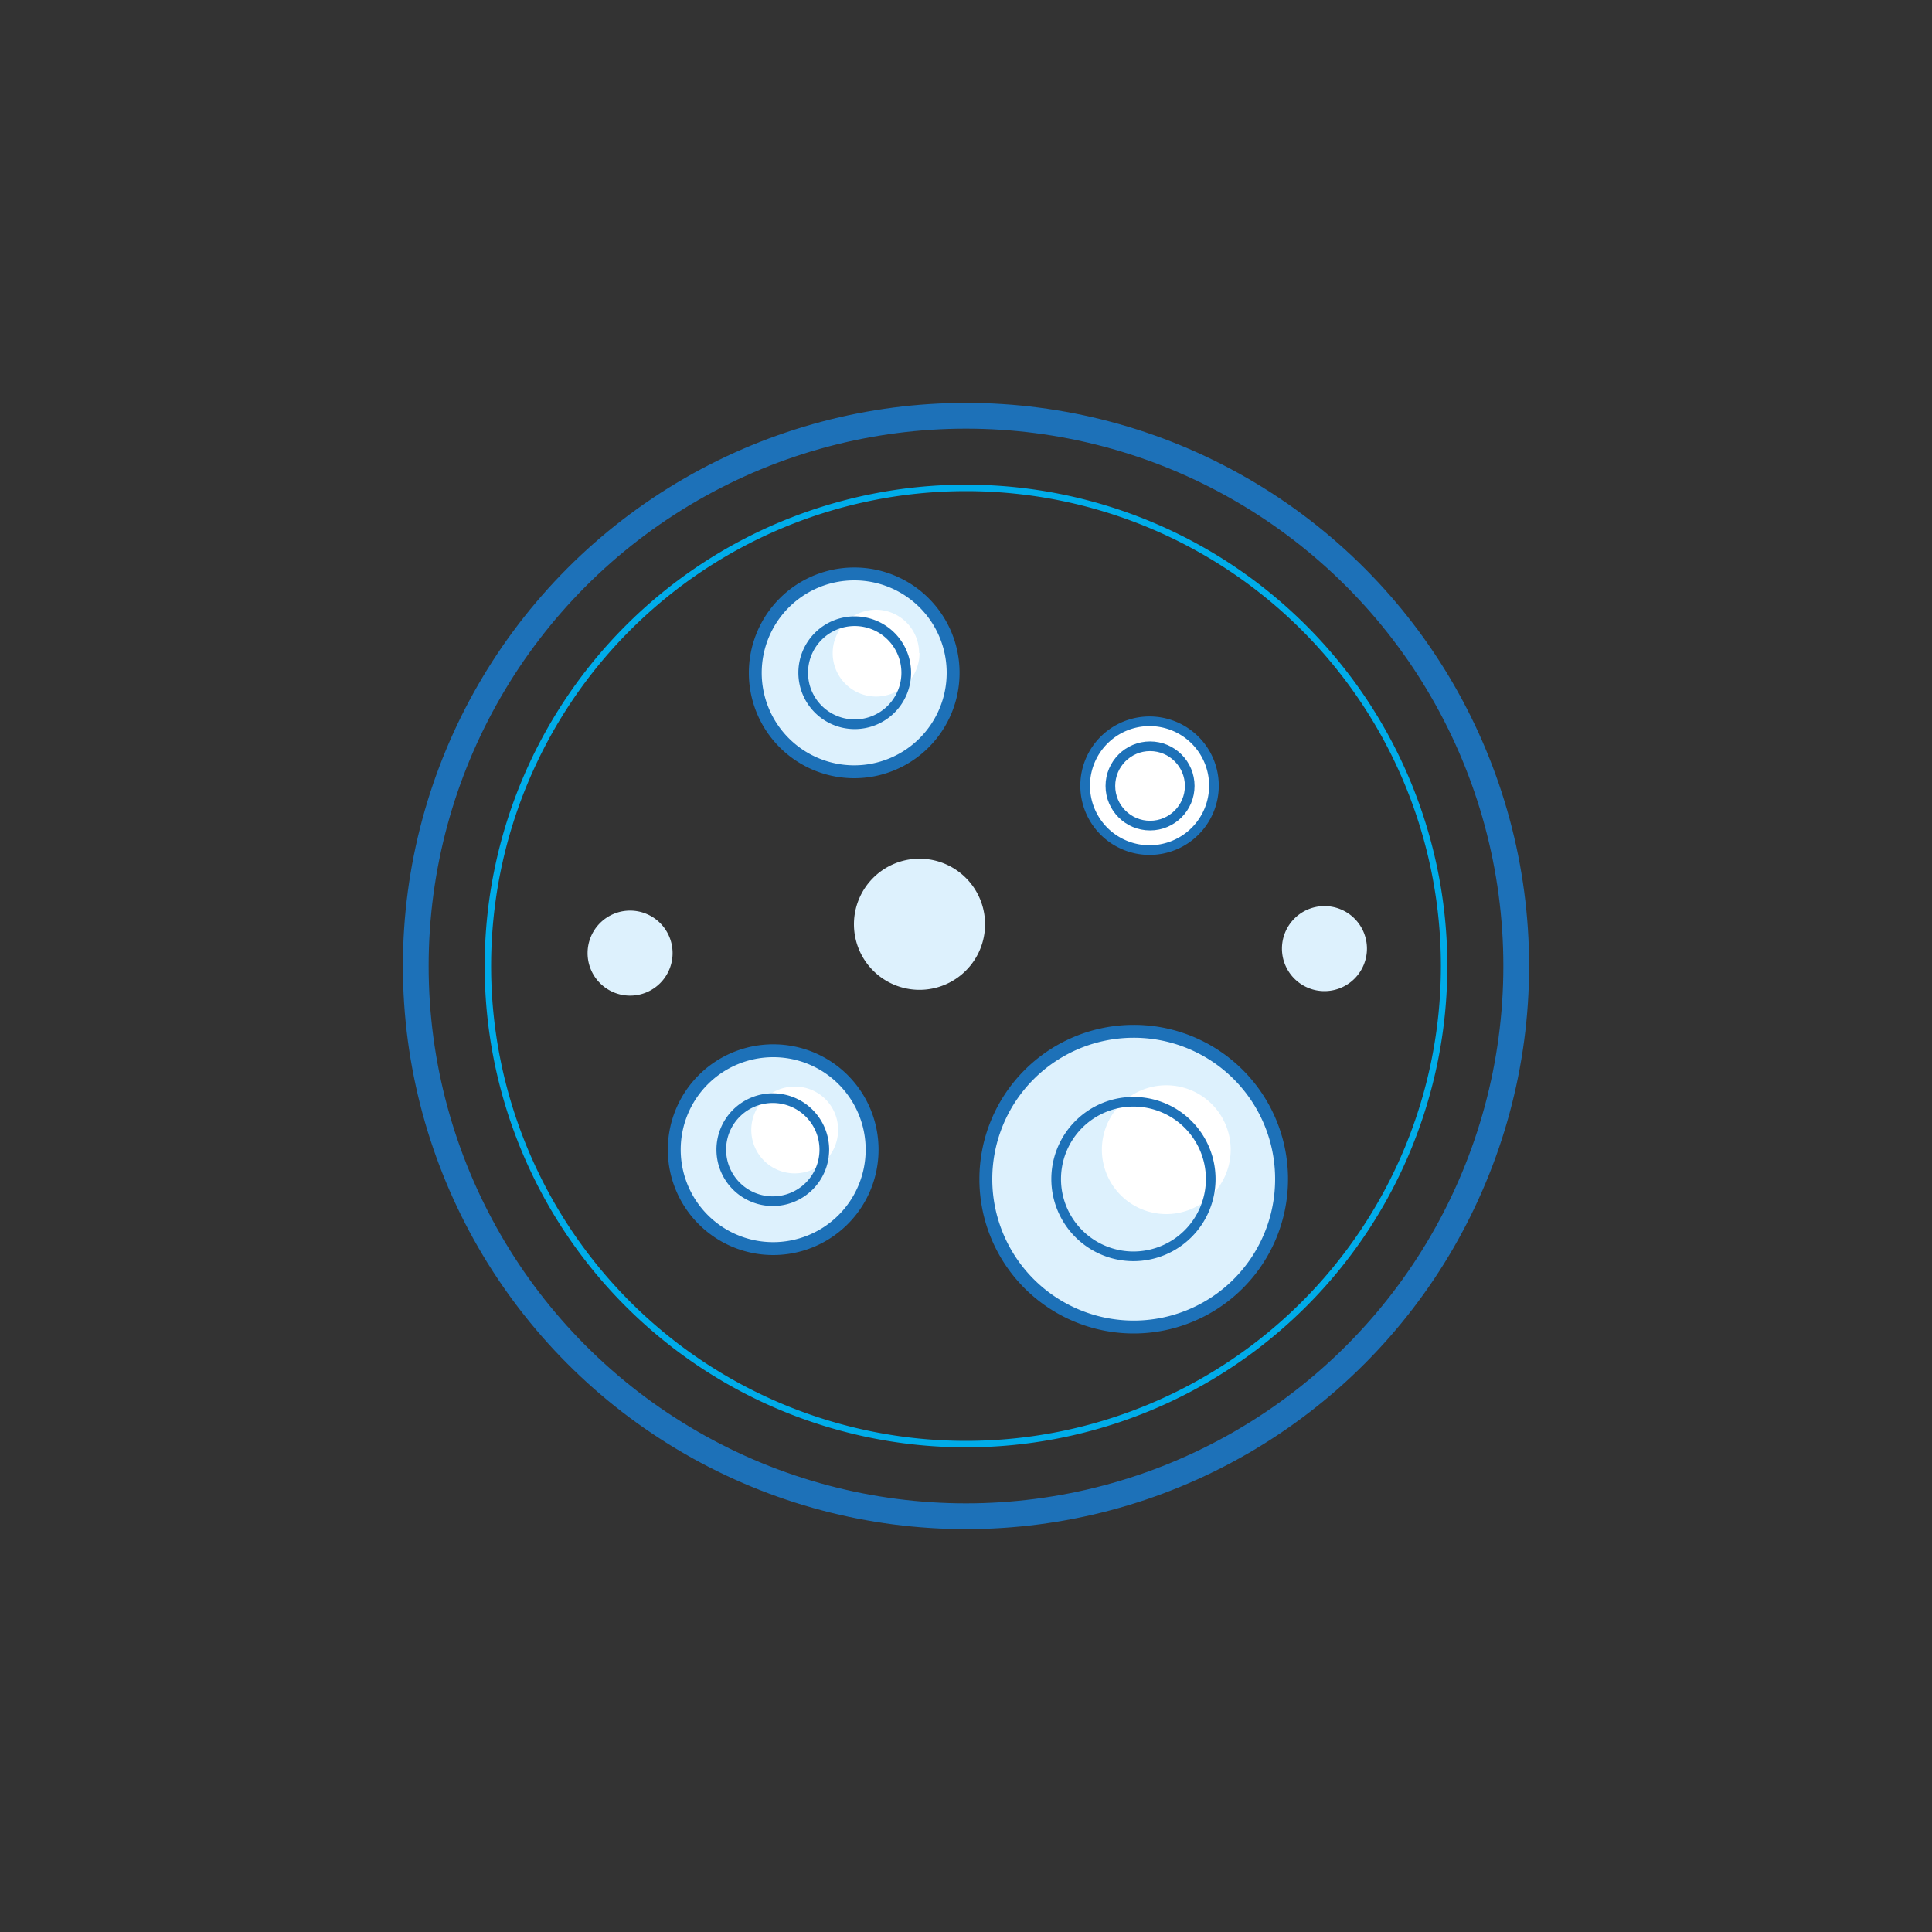 <svg id="Слой_1" data-name="Слой 1" xmlns="http://www.w3.org/2000/svg" xmlns:xlink="http://www.w3.org/1999/xlink" viewBox="0 0 150 150"><rect x="0" y="0" width="150" height="150" fill="#333333" stroke="none"/><defs><style>.cls-1,.cls-4,.cls-5,.cls-6,.cls-8{fill:none;}.cls-2{clip-path:url(#clip-path);}.cls-3{fill:#fff;}.cls-4,.cls-5,.cls-8{stroke:#1d71b8;}.cls-4,.cls-5,.cls-6,.cls-8{stroke-linecap:round;stroke-linejoin:round;}.cls-4{stroke-width:0.75px;}.cls-5{stroke-width:2px;}.cls-6{stroke:#00ace9;stroke-width:0.5px;}.cls-7{fill:#ddf1fd;}</style><clipPath id="clip-path"><rect class="cls-1" x="31.28" y="31.28" width="87.43" height="87.43"/></clipPath></defs><title>ico_7</title><g class="cls-2"><path class="cls-3" d="M94.25,61a5,5,0,1,1-5-5,5,5,0,0,1,5,5"/><path class="cls-4" d="M94.25,61a5,5,0,1,1-5-5A5,5,0,0,1,94.25,61Z"/><path class="cls-3" d="M92.37,61a3.08,3.08,0,1,1-3.08-3.08A3.07,3.07,0,0,1,92.37,61"/><circle class="cls-4" cx="89.29" cy="61.02" r="3.08"/><circle class="cls-5" cx="75" cy="75" r="42.72"/><path class="cls-6" d="M112.12,75A37.12,37.12,0,1,1,75,37.88,37.12,37.12,0,0,1,112.12,75Z"/><path class="cls-7" d="M76.48,71.76a5.09,5.09,0,1,1-5.09-5.09,5.09,5.09,0,0,1,5.09,5.09"/><path class="cls-7" d="M106.13,73.65a3.3,3.3,0,1,1-3.3-3.3,3.3,3.3,0,0,1,3.3,3.3"/><path class="cls-7" d="M52.22,74a3.3,3.3,0,1,1-3.3-3.3,3.3,3.3,0,0,1,3.3,3.3"/><path class="cls-7" d="M74,52.23a7.68,7.68,0,1,1-7.67-7.67A7.67,7.67,0,0,1,74,52.23"/><path class="cls-3" d="M71.39,50.7A3.37,3.37,0,1,1,68,47.34a3.36,3.36,0,0,1,3.36,3.36"/><path class="cls-8" d="M74,52.23a7.68,7.68,0,1,1-7.67-7.67A7.67,7.67,0,0,1,74,52.23Z"/><path class="cls-4" d="M70.36,52.23a4,4,0,1,1-4-4A4,4,0,0,1,70.36,52.23Z"/><path class="cls-7" d="M67.71,89.26A7.68,7.68,0,1,1,60,81.58a7.67,7.67,0,0,1,7.67,7.68"/><path class="cls-3" d="M65.07,87.73a3.37,3.37,0,1,1-3.36-3.37,3.35,3.35,0,0,1,3.36,3.37"/><path class="cls-8" d="M67.71,89.26A7.68,7.68,0,1,1,60,81.58,7.67,7.67,0,0,1,67.71,89.26Z"/><path class="cls-4" d="M64,89.26a4,4,0,1,1-4-4A4,4,0,0,1,64,89.26Z"/><path class="cls-7" d="M99.5,91.54A11.48,11.48,0,1,1,88,80.07,11.47,11.47,0,0,1,99.5,91.54"/><path class="cls-3" d="M95.55,89.26a5,5,0,1,1-5-5,5,5,0,0,1,5,5"/><path class="cls-8" d="M99.5,91.54A11.48,11.48,0,1,1,88,80.07,11.47,11.47,0,0,1,99.5,91.54Z"/><path class="cls-4" d="M94,91.54a6,6,0,1,1-6-6A6,6,0,0,1,94,91.54Z"/></g></svg>